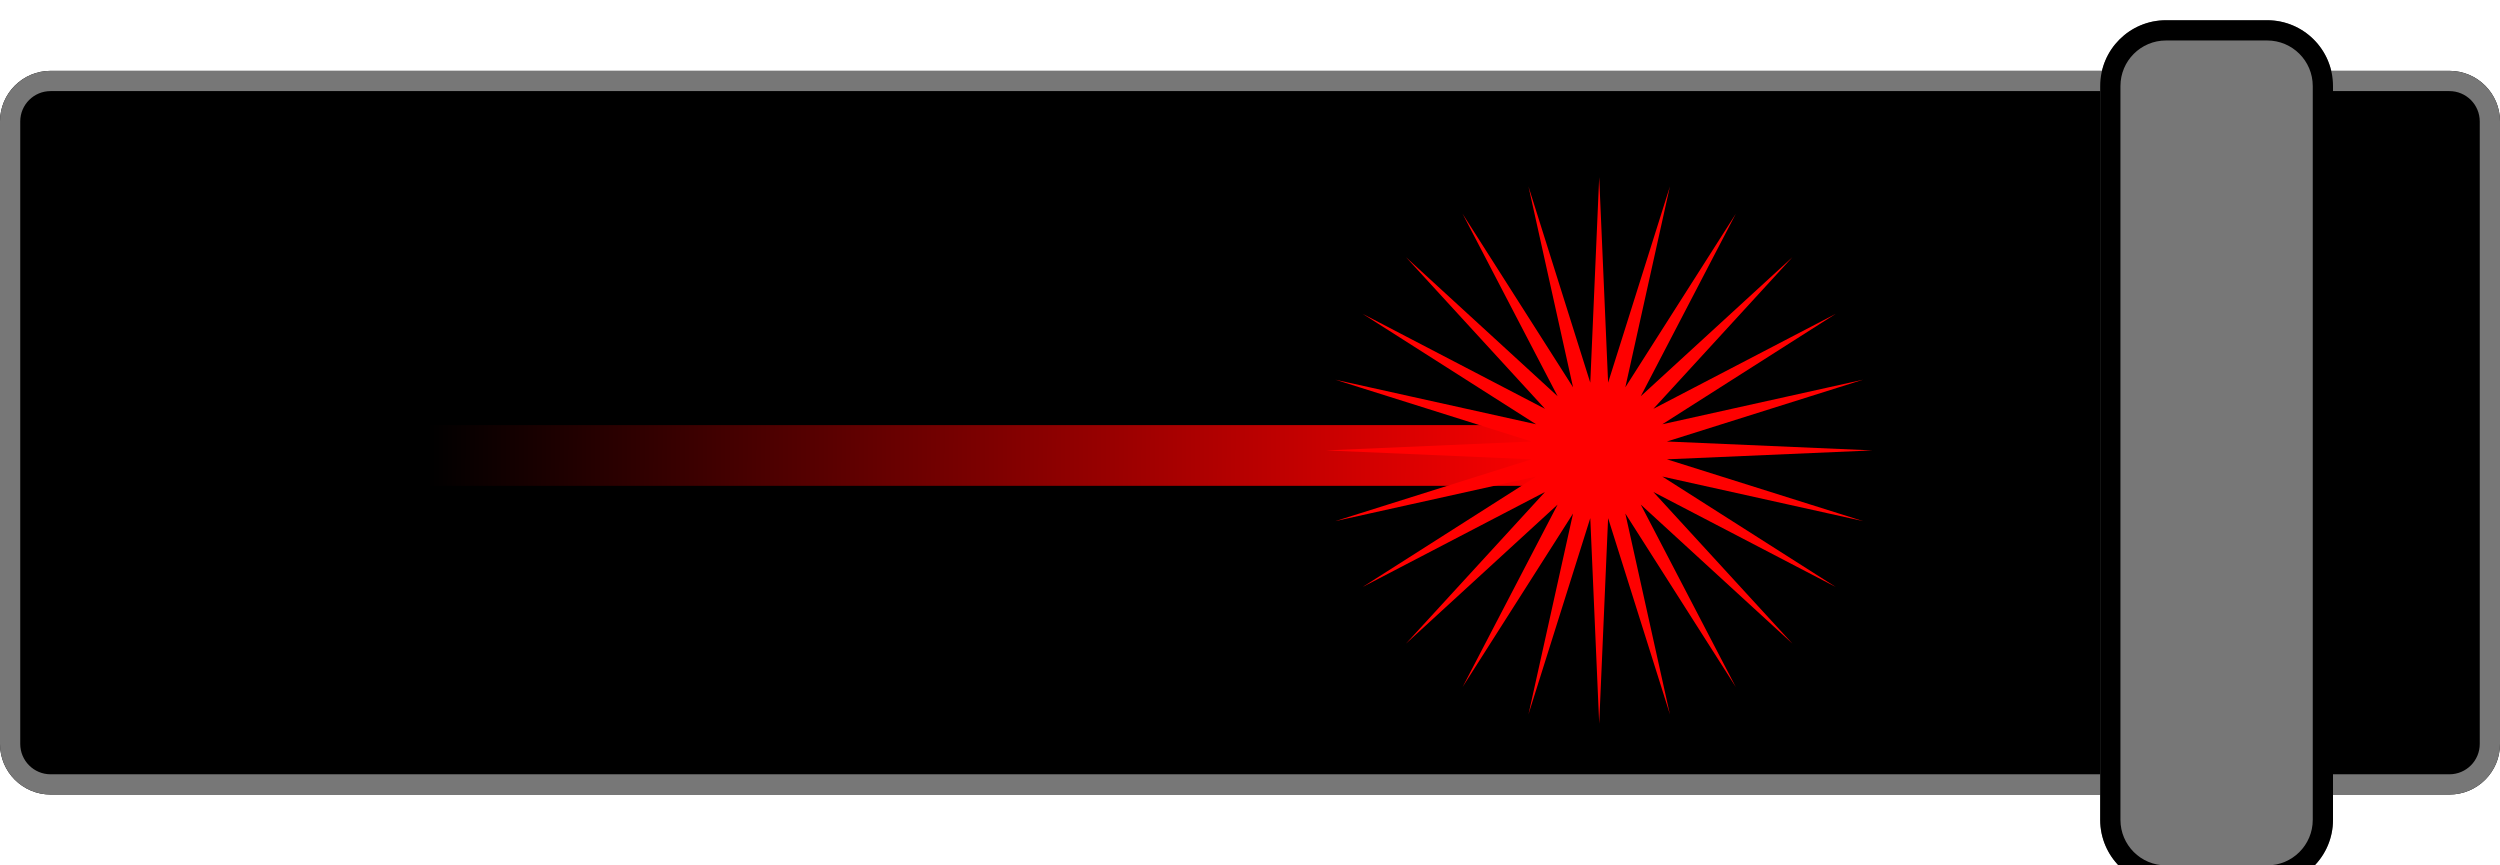 <svg width="494" height="171" viewBox="0 0 494 171" fill="none" xmlns="http://www.w3.org/2000/svg">
<path d="M0 24C0 18.477 4.477 14 10 14H484C489.523 14 494 18.477 494 24V147C494 152.523 489.523 157 484 157H10C4.477 157 0 152.523 0 147V24Z" fill="black"/>
<path fill-rule="evenodd" clip-rule="evenodd" d="M484 18H10C6.686 18 4 20.686 4 24V147C4 150.314 6.686 153 10 153H484C487.314 153 490 150.314 490 147V24C490 20.686 487.314 18 484 18ZM10 14C4.477 14 0 18.477 0 24V147C0 152.523 4.477 157 10 157H484C489.523 157 494 152.523 494 147V24C494 18.477 489.523 14 484 14H10Z" fill="#777777"/>
<g filter="url(#filter0_i_96_309)">
<path d="M425 13C425 5.82 430.82 0 438 0H458C465.18 0 471 5.82 471 13V158C471 165.18 465.18 171 458 171H438C430.82 171 425 165.18 425 158V13Z" fill="#777777"/>
</g>
<g filter="url(#filter1_i_96_309)">
<path fill-rule="evenodd" clip-rule="evenodd" d="M458 4H438C433.029 4 429 8.029 429 13V158C429 162.971 433.029 167 438 167H458C462.971 167 467 162.971 467 158V13C467 8.029 462.971 4 458 4ZM438 0C430.82 0 425 5.82 425 13V158C425 165.18 430.82 171 438 171H458C465.18 171 471 165.18 471 158V13C471 5.82 465.18 0 458 0H438Z" fill="black"/>
</g>
<g filter="url(#filter2_i_96_309)">
<rect x="38" y="80" width="272" height="12" fill="url(#paint0_linear_96_309)"/>
</g>
<g filter="url(#filter3_dd_96_309)">
<path d="M315 32L316.762 72.615L328.976 33.84L320.166 73.528L342 39.235L323.218 75.29L353.184 47.816L325.71 77.782L361.765 59L327.472 80.834L367.16 72.024L328.385 84.238L369 86L328.385 87.762L367.16 99.976L327.472 91.166L361.765 113L325.71 94.218L353.184 124.184L323.218 96.71L342 132.765L320.166 98.472L328.976 138.16L316.762 99.385L315 140L313.238 99.385L301.024 138.16L309.834 98.472L288 132.765L306.782 96.71L276.816 124.184L304.29 94.218L268.235 113L302.528 91.166L262.84 99.976L301.615 87.762L261 86L301.615 84.238L262.84 72.024L302.528 80.834L268.235 59L304.29 77.782L276.816 47.816L306.782 75.29L288 39.235L309.834 73.528L301.024 33.84L313.238 72.615L315 32Z" fill="#FF0000"/>
</g>
<defs>
<filter id="filter0_i_96_309" x="421" y="0" width="50" height="175" filterUnits="userSpaceOnUse" color-interpolation-filters="sRGB">
<feFlood flood-opacity="0" result="BackgroundImageFix"/>
<feBlend mode="normal" in="SourceGraphic" in2="BackgroundImageFix" result="shape"/>
<feColorMatrix in="SourceAlpha" type="matrix" values="0 0 0 0 0 0 0 0 0 0 0 0 0 0 0 0 0 0 127 0" result="hardAlpha"/>
<feOffset dx="-10" dy="4"/>
<feGaussianBlur stdDeviation="2"/>
<feComposite in2="hardAlpha" operator="arithmetic" k2="-1" k3="1"/>
<feColorMatrix type="matrix" values="0 0 0 0 0 0 0 0 0 0 0 0 0 0 0 0 0 0 0.25 0"/>
<feBlend mode="normal" in2="shape" result="effect1_innerShadow_96_309"/>
</filter>
<filter id="filter1_i_96_309" x="421" y="0" width="50" height="175" filterUnits="userSpaceOnUse" color-interpolation-filters="sRGB">
<feFlood flood-opacity="0" result="BackgroundImageFix"/>
<feBlend mode="normal" in="SourceGraphic" in2="BackgroundImageFix" result="shape"/>
<feColorMatrix in="SourceAlpha" type="matrix" values="0 0 0 0 0 0 0 0 0 0 0 0 0 0 0 0 0 0 127 0" result="hardAlpha"/>
<feOffset dx="-10" dy="4"/>
<feGaussianBlur stdDeviation="2"/>
<feComposite in2="hardAlpha" operator="arithmetic" k2="-1" k3="1"/>
<feColorMatrix type="matrix" values="0 0 0 0 0 0 0 0 0 0 0 0 0 0 0 0 0 0 0.25 0"/>
<feBlend mode="normal" in2="shape" result="effect1_innerShadow_96_309"/>
</filter>
<filter id="filter2_i_96_309" x="38" y="80" width="272" height="16" filterUnits="userSpaceOnUse" color-interpolation-filters="sRGB">
<feFlood flood-opacity="0" result="BackgroundImageFix"/>
<feBlend mode="normal" in="SourceGraphic" in2="BackgroundImageFix" result="shape"/>
<feColorMatrix in="SourceAlpha" type="matrix" values="0 0 0 0 0 0 0 0 0 0 0 0 0 0 0 0 0 0 127 0" result="hardAlpha"/>
<feOffset dy="4"/>
<feGaussianBlur stdDeviation="2"/>
<feComposite in2="hardAlpha" operator="arithmetic" k2="-1" k3="1"/>
<feColorMatrix type="matrix" values="0 0 0 0 0 0 0 0 0 0 0 0 0 0 0 0 0 0 0.25 0"/>
<feBlend mode="normal" in2="shape" result="effect1_innerShadow_96_309"/>
</filter>
<filter id="filter3_dd_96_309" x="257" y="26" width="118" height="122" filterUnits="userSpaceOnUse" color-interpolation-filters="sRGB">
<feFlood flood-opacity="0" result="BackgroundImageFix"/>
<feColorMatrix in="SourceAlpha" type="matrix" values="0 0 0 0 0 0 0 0 0 0 0 0 0 0 0 0 0 0 127 0" result="hardAlpha"/>
<feOffset dx="1" dy="-1"/>
<feGaussianBlur stdDeviation="2.5"/>
<feComposite in2="hardAlpha" operator="out"/>
<feColorMatrix type="matrix" values="0 0 0 0 1 0 0 0 0 0 0 0 0 0 0 0 0 0 1 0"/>
<feBlend mode="normal" in2="BackgroundImageFix" result="effect1_dropShadow_96_309"/>
<feColorMatrix in="SourceAlpha" type="matrix" values="0 0 0 0 0 0 0 0 0 0 0 0 0 0 0 0 0 0 127 0" result="hardAlpha"/>
<feOffset dy="4"/>
<feGaussianBlur stdDeviation="2"/>
<feComposite in2="hardAlpha" operator="out"/>
<feColorMatrix type="matrix" values="0 0 0 0 0 0 0 0 0 0 0 0 0 0 0 0 0 0 0.25 0"/>
<feBlend mode="normal" in2="effect1_dropShadow_96_309" result="effect2_dropShadow_96_309"/>
<feBlend mode="normal" in="SourceGraphic" in2="effect2_dropShadow_96_309" result="shape"/>
</filter>
<linearGradient id="paint0_linear_96_309" x1="309.995" y1="93.043" x2="84.439" y2="91.987" gradientUnits="userSpaceOnUse">
<stop stop-color="#FF0000"/>
<stop offset="1" stop-color="#FF0000" stop-opacity="0"/>
</linearGradient>
</defs>
</svg>
